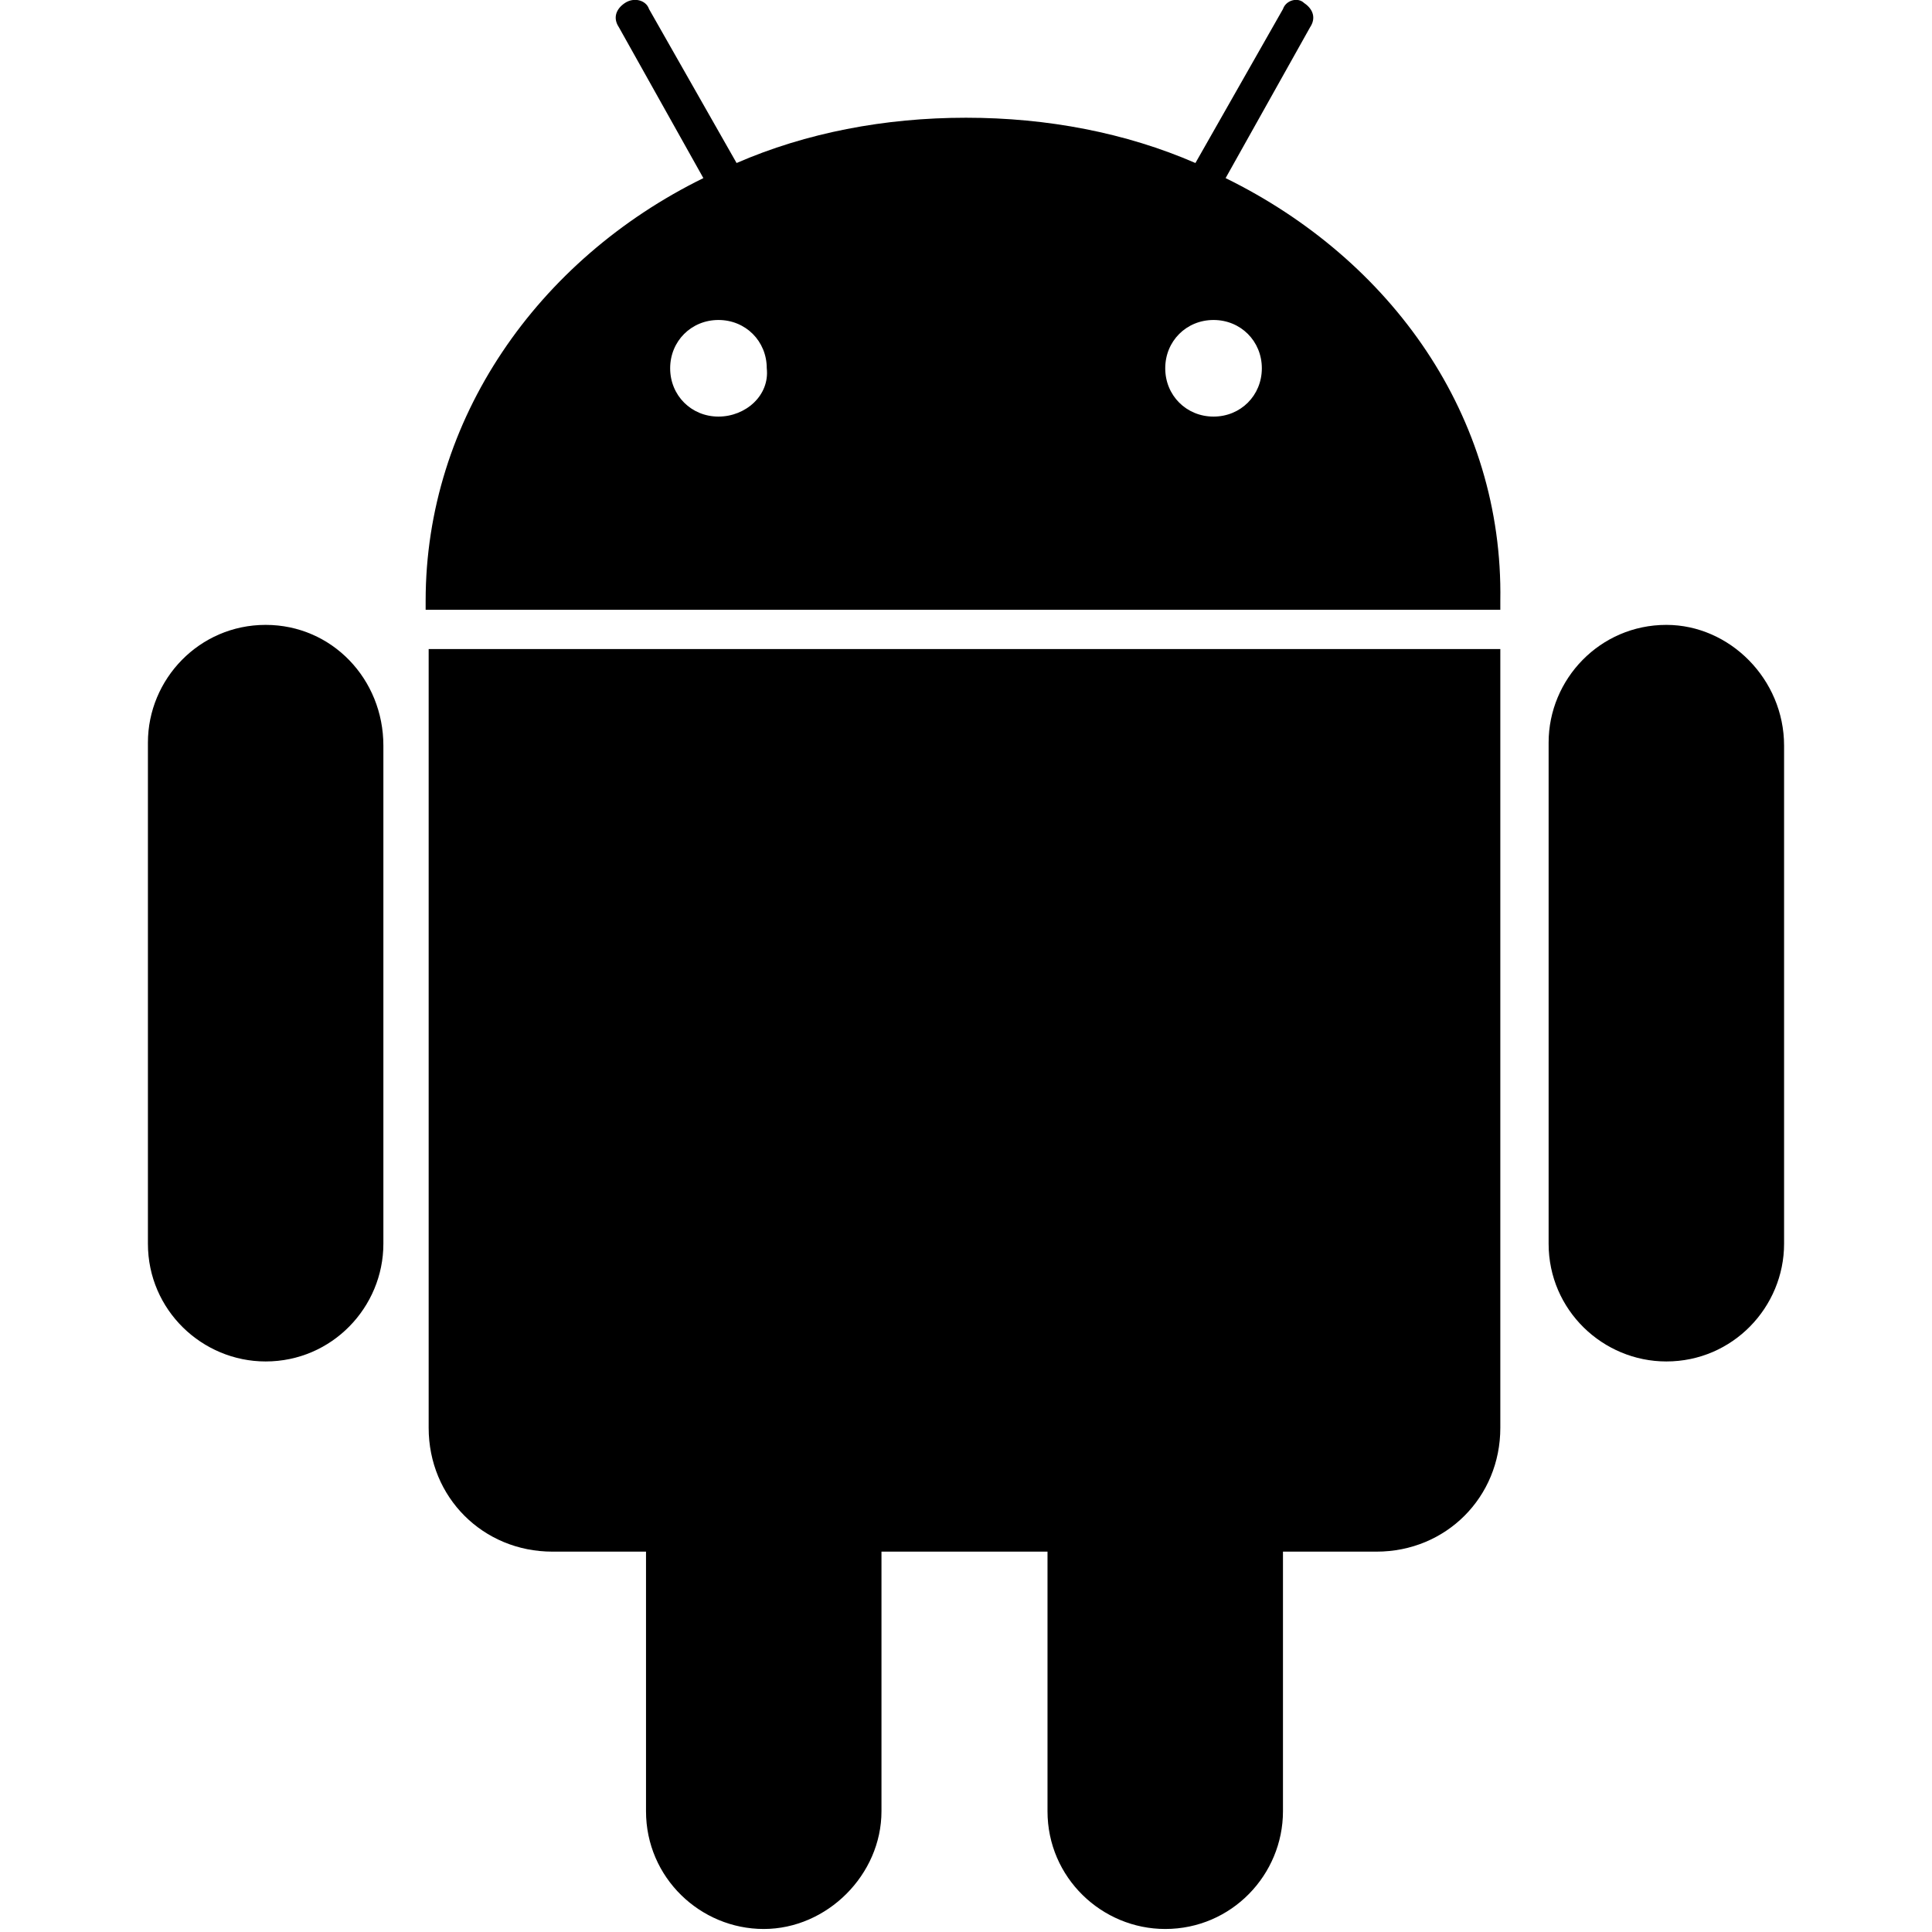 <?xml version="1.0" encoding="utf-8"?>
<!-- Generator: Adobe Illustrator 18.1.1, SVG Export Plug-In . SVG Version: 6.00 Build 0)  -->
<!DOCTYPE svg PUBLIC "-//W3C//DTD SVG 1.1//EN" "http://www.w3.org/Graphics/SVG/1.1/DTD/svg11.dtd">
<svg version="1.1" id="Layer_1" xmlns="http://www.w3.org/2000/svg" xmlns:xlink="http://www.w3.org/1999/xlink" x="0px" y="0px"
	 viewBox="0 0 64 64" enable-background="new 0 0 64 64" xml:space="preserve">
<g>
	<path d="M40.6,5.9l2.8-5c0.2-0.3,0.1-0.6-0.2-0.8C43-0.1,42.6,0,42.5,0.3l-2.9,5.1c-2.3-1-4.9-1.5-7.6-1.5c-2.7,0-5.3,0.5-7.6,1.5
		l-2.9-5.1C21.4,0,21-0.1,20.7,0.1c-0.3,0.2-0.4,0.5-0.2,0.8l2.8,5c-5.5,2.7-9.2,8-9.2,14v0.3h35.6v-0.3
		C49.8,13.8,46.1,8.6,40.6,5.9z M23.8,13.8c-0.9,0-1.6-0.7-1.6-1.6c0-0.9,0.7-1.6,1.6-1.6c0.9,0,1.6,0.7,1.6,1.6
		C25.5,13.1,24.7,13.8,23.8,13.8z M40.2,13.8c-0.9,0-1.6-0.7-1.6-1.6c0-0.9,0.7-1.6,1.6-1.6c0.9,0,1.6,0.7,1.6,1.6
		C41.8,13.1,41.1,13.8,40.2,13.8z"/>
	<path d="M14.2,37.5v9.8c0,2.3,1.8,4.1,4.1,4.1h3.1v8.6c0,2.2,1.8,3.9,3.9,3.9s3.9-1.8,3.9-3.9v-8.6h5.5v8.6c0,2.2,1.8,3.9,3.9,3.9
		c2.2,0,3.9-1.8,3.9-3.9v-8.6h3.1c2.3,0,4.1-1.8,4.1-4.1v-9.8v-16H14.2V37.5z"/>
	<path d="M55.2,20.7c-2.2,0-3.9,1.8-3.9,3.9v16.6c0,2.2,1.8,3.9,3.9,3.9c2.2,0,3.9-1.8,3.9-3.9V24.7C59.1,22.5,57.3,20.7,55.2,20.7z
		"/>
	<path d="M8.8,20.7c-2.2,0-3.9,1.8-3.9,3.9v16.6c0,2.2,1.8,3.9,3.9,3.9c2.2,0,3.9-1.8,3.9-3.9V24.7C12.7,22.5,11,20.7,8.8,20.7z"/>
</g>
</svg>
